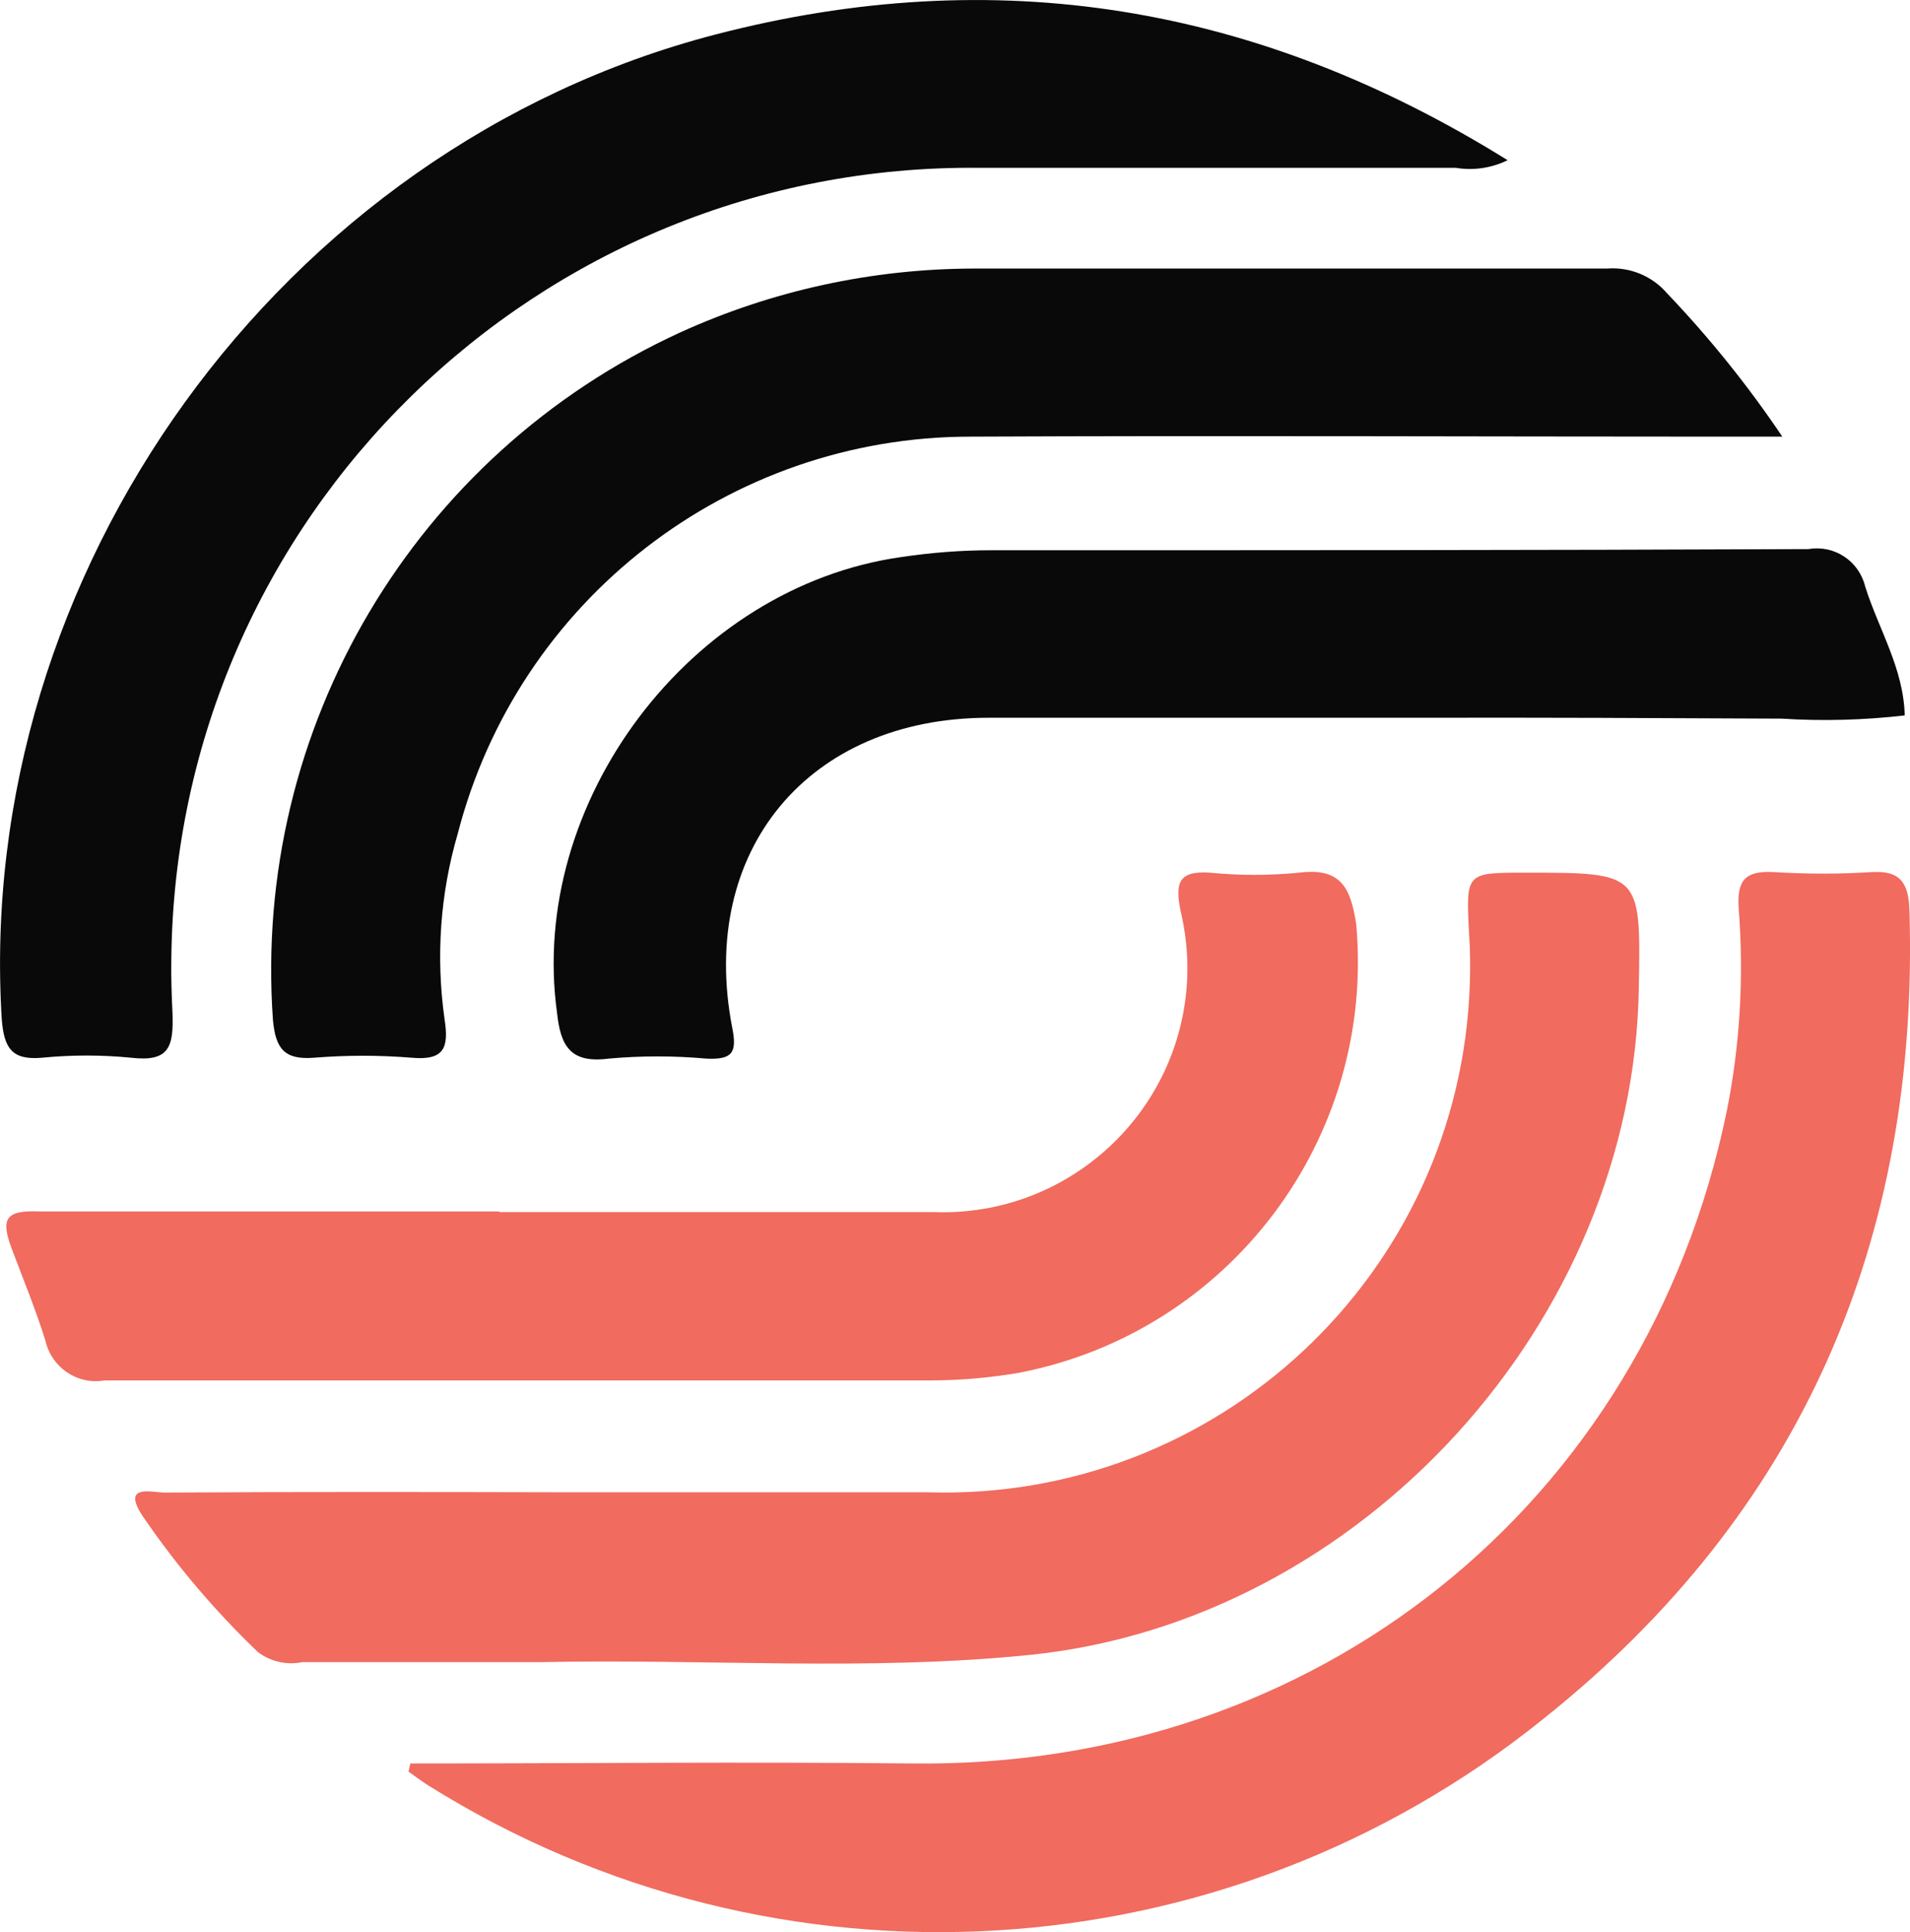 <?xml version="1.0" encoding="utf-8"?>
<!-- Generator: Adobe Illustrator 25.0.0, SVG Export Plug-In . SVG Version: 6.00 Build 0)  -->
<svg version="1.1" id="Layer_1" xmlns="http://www.w3.org/2000/svg" xmlns:xlink="http://www.w3.org/1999/xlink" x="0px" y="0px"
	 viewBox="0 0 652.2 659.8" style="enable-background:new 0 0 652.2 659.8;" xml:space="preserve">
<style type="text/css">
	.st0{fill:#333333;fill-opacity:0;}
	.st1{fill:#090909;}
	.st2{fill:#F16B5F;}
</style>
<g transform="translate(81.655,77.41)">
	<g transform="matrix(1,0,0,1,58.345,0)">
		<g>
			<rect x="-139.9" y="-77.4" class="st0" width="652" height="659.7"/>
			<path class="st1" d="M374.8-22.7c-5.5,2.7-11.7,3.6-17.7,2.6H194.3C43.5-21.6-80,99.3-81.5,250.1c-0.1,6.2,0.1,12.4,0.4,18.5
				c0.4,11.5-1.1,16.7-14.1,15.2c-10.1-1-20.3-1-30.5,0c-10.3,0.9-12.9-3.3-13.7-13.1c-9.4-152.3,95-297.6,243.6-336.3
				C199.9-90.5,289.3-75.9,374.8-22.7z"/>
			<path class="st2" d="M0.1,524.8c57.1,0,114.5-0.6,171.2,0c137.7,1.8,250.5-88.1,278.3-222.6c4.6-22.8,5.9-46.2,4.1-69.4
				c-0.7-10,2.6-12.9,12.1-12.4c11.1,0.7,22.3,0.7,33.4,0c9.9-0.6,12.5,4,12.8,12.9c3.5,112.6-36.8,205.9-124.9,276.2
				c-109.1,88-261.9,97.2-380.7,22.9c-2.4-1.5-4.6-3.2-6.9-4.8L0.1,524.8z"/>
			<path class="st1" d="M468.6,71.7h-18.5c-86.2,0-172.5-0.4-258.7,0c-82.5,0-154.5,55.8-175.1,135.6c-6,20.5-7.5,42.1-4.5,63.3
				c1.5,9.7,0,14.2-11.2,13.2c-11.1-0.9-22.3-0.9-33.4,0c-10.2,0.8-13.1-3.2-14-12.9C-53.9,171.3,1.5,77.7,92.3,36.1
				c31.4-14.3,65.5-21.7,100-21.8h216.5c7.7-0.6,15.3,2.5,20.4,8.4C443.7,37.9,456.9,54.3,468.6,71.7L468.6,71.7z"/>
			<path class="st2" d="M56,432.2h120.7c99.2,3.1,182.1-74.7,185.2-173.9c0.2-5.8,0.1-11.7-0.3-17.5c-1-20.2-1-20.2,19.2-20.2
				c39.5,0,39.5,0,38.8,39.3C417.9,373.8,324.9,476,212,487.7c-55.6,5.7-111.4,1.3-167.3,2.5h-81.5c-5.3,1.1-10.8-0.2-15.1-3.4
				c-14.7-14.1-27.9-29.6-39.4-46.5c-7.4-11.2,3.3-8,7.6-8C-37.1,432,9.8,432.1,56,432.2z"/>
			<path class="st1" d="M344.5,167.7H197.6c-61.6,0-99.2,45.4-87.6,105.7c1.8,8.8,0,11.1-8.8,10.7c-11.1-1-22.3-1-33.4,0
				c-13.1,1.7-16.4-4.4-17.6-15.7c-9.9-71.8,45.5-145.5,117.7-155.6c10.1-1.5,20.2-2.3,30.4-2.3c93.1,0,186.2,0,279.3-0.4
				c8.8-1.5,17.2,4.1,19.3,12.8c4.6,14.6,13.1,27.9,13.5,44c-13.9,1.6-28,2-42,1.1C426.9,167.8,385.7,167.6,344.5,167.7L344.5,167.7
				z"/>
			<path class="st2" d="M30.5,336.5h148.2c46,1.8,84.8-34,86.7-80c0.3-7.7-0.5-15.5-2.3-23c-1.9-9.5-0.6-13.6,10-12.9
				c10.1,1,20.3,1,30.5,0c14.3-1.8,17.6,5.2,19.5,17.6c6.6,73.1-43.2,139.3-115.2,153.2c-10,1.7-20.1,2.6-30.3,2.6h-281.9
				c-9.3,1.6-18.1-4.4-20.2-13.6c-3.3-10.6-7.6-21-11.5-31.4s-2-13.2,9.6-12.7H30.5V336.5L30.5,336.5z"/>
		</g>
	</g>
</g>
</svg>
